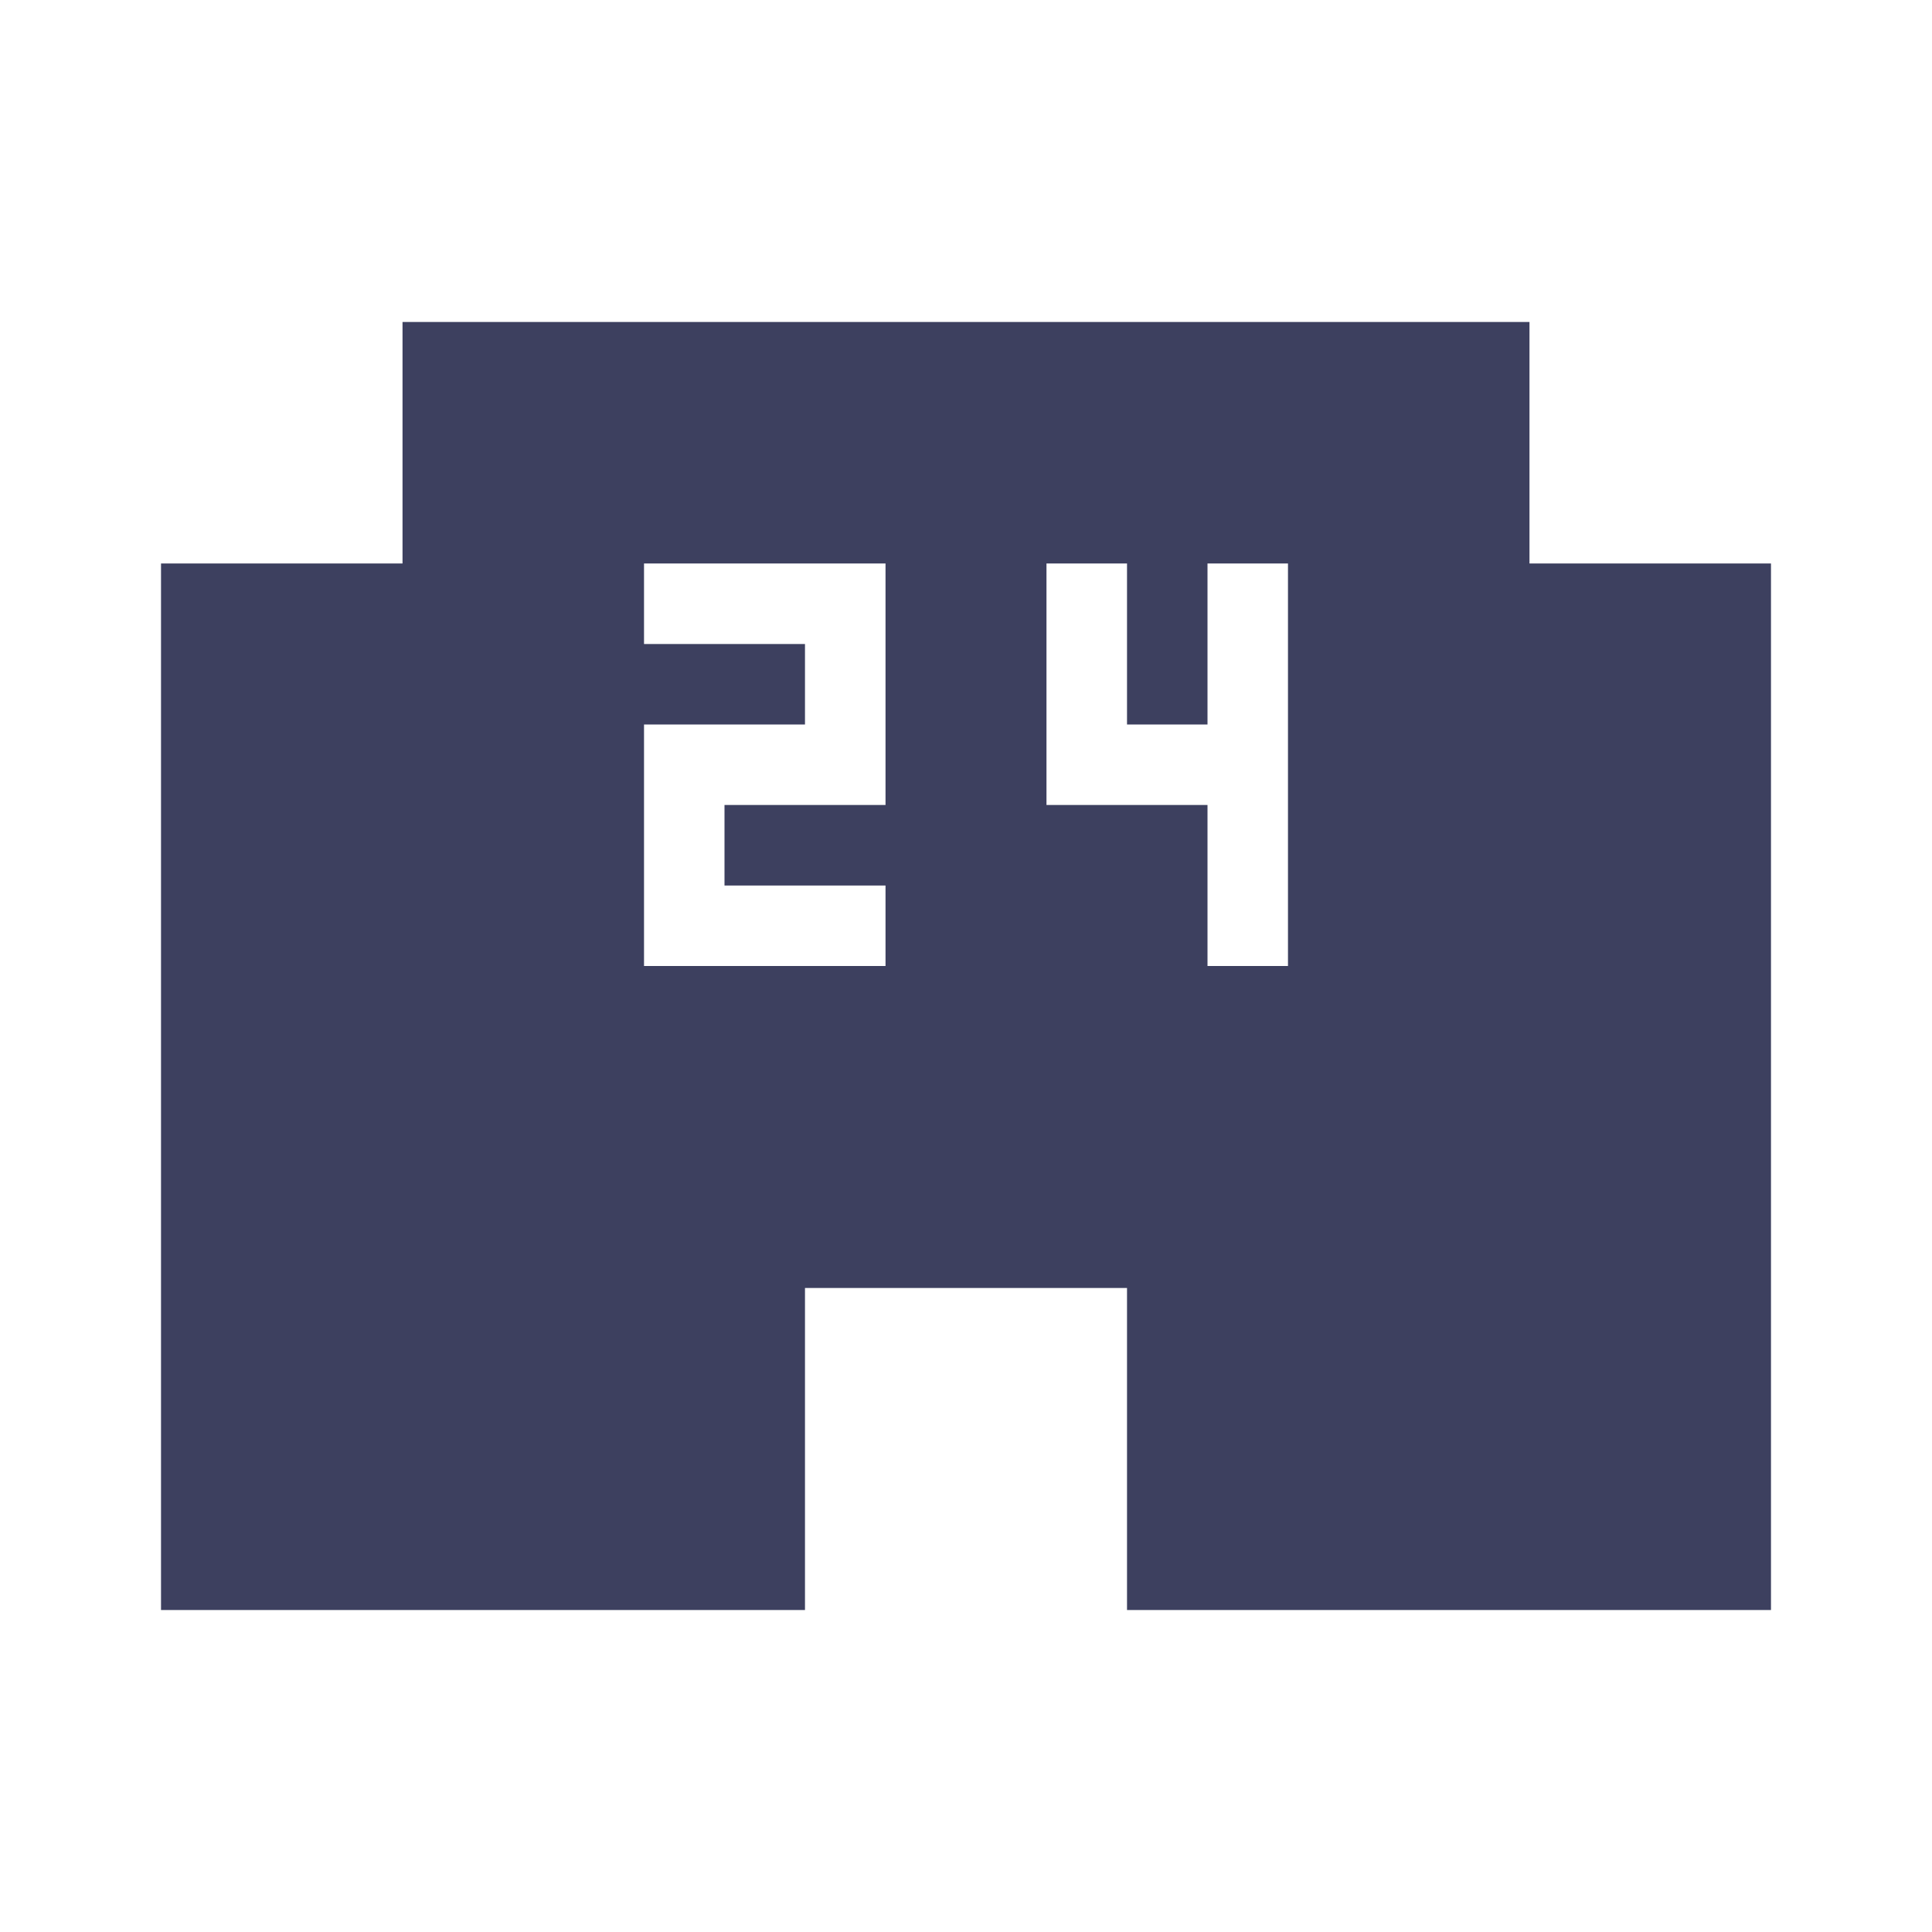 <svg xmlns="http://www.w3.org/2000/svg" width="32" height="32" viewBox="0 0 32 32">
    <g fill="none" fill-rule="evenodd">
        <path d="M0 0L32 0 32 32 0 32z"/>
        <path fill="#3D405F" d="M25.333 9.333v-4H6.667v4h-4v17.334h10.666v-5.334h5.334v5.334h10.666V9.333h-4zm-10.666 4H12v1.334h2.667V16h-4v-4h2.666v-1.333h-2.666V9.333h4v4zM21.333 16H20v-2.667h-2.667v-4h1.334V12H20V9.333h1.333V16z"/>
    </g>
</svg>
